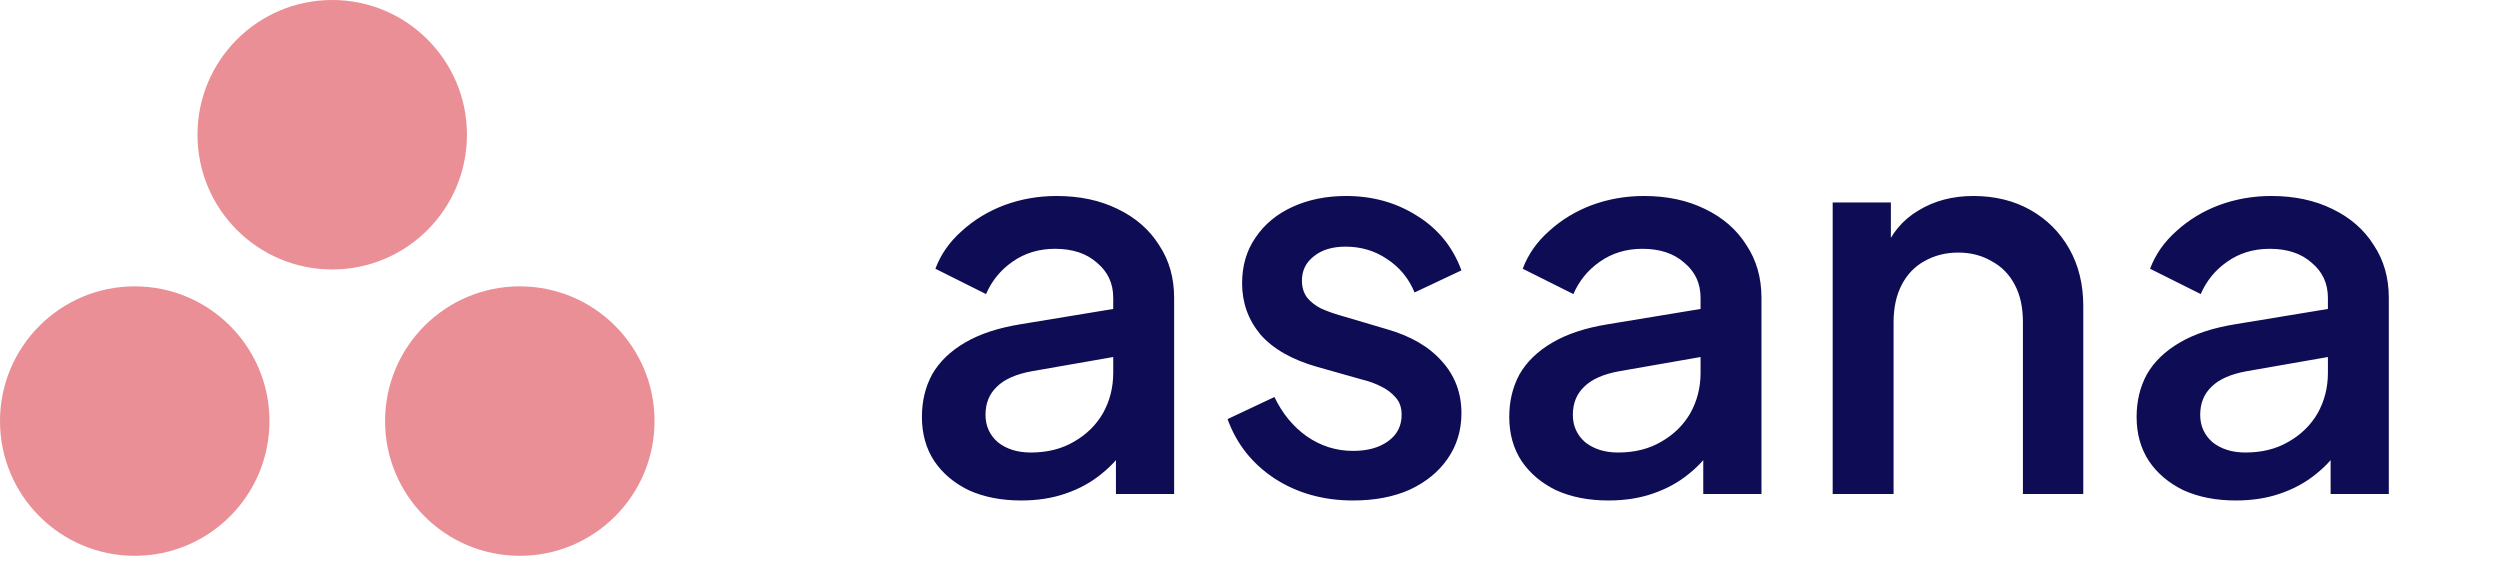<svg width="167" height="38" viewBox="0 0 167 38" fill="none" xmlns="http://www.w3.org/2000/svg">
<path d="M68.208 33.432C66.888 33.432 65.724 33.204 64.716 32.748C63.732 32.268 62.964 31.62 62.412 30.804C61.86 29.964 61.584 28.98 61.584 27.852C61.584 26.796 61.812 25.848 62.268 25.008C62.748 24.168 63.48 23.46 64.464 22.884C65.448 22.308 66.684 21.9 68.172 21.66L74.94 20.544V23.748L68.964 24.792C67.884 24.984 67.092 25.332 66.588 25.836C66.084 26.316 65.832 26.94 65.832 27.708C65.832 28.452 66.108 29.064 66.66 29.544C67.236 30 67.968 30.228 68.856 30.228C69.96 30.228 70.92 29.988 71.736 29.508C72.576 29.028 73.224 28.392 73.68 27.6C74.136 26.784 74.364 25.884 74.364 24.9V19.896C74.364 18.936 74.004 18.156 73.284 17.556C72.588 16.932 71.652 16.62 70.476 16.62C69.396 16.62 68.448 16.908 67.632 17.484C66.84 18.036 66.252 18.756 65.868 19.644L62.484 17.952C62.844 16.992 63.432 16.152 64.248 15.432C65.064 14.688 66.012 14.112 67.092 13.704C68.196 13.296 69.36 13.092 70.584 13.092C72.12 13.092 73.476 13.38 74.652 13.956C75.852 14.532 76.776 15.336 77.424 16.368C78.096 17.376 78.432 18.552 78.432 19.896V33H74.544V29.472L75.372 29.58C74.916 30.372 74.328 31.056 73.608 31.632C72.912 32.208 72.108 32.652 71.196 32.964C70.308 33.276 69.312 33.432 68.208 33.432ZM90.388 33.432C88.397 33.432 86.644 32.94 85.132 31.956C83.644 30.972 82.6 29.652 82.001 27.996L85.132 26.52C85.66 27.624 86.38 28.5 87.293 29.148C88.228 29.796 89.26 30.12 90.388 30.12C91.349 30.12 92.129 29.904 92.728 29.472C93.329 29.04 93.629 28.452 93.629 27.708C93.629 27.228 93.496 26.844 93.233 26.556C92.969 26.244 92.632 25.992 92.225 25.8C91.841 25.608 91.445 25.464 91.037 25.368L87.977 24.504C86.296 24.024 85.037 23.304 84.197 22.344C83.38 21.36 82.972 20.22 82.972 18.924C82.972 17.748 83.272 16.728 83.873 15.864C84.472 14.976 85.3 14.292 86.356 13.812C87.412 13.332 88.6 13.092 89.921 13.092C91.697 13.092 93.281 13.536 94.672 14.424C96.064 15.288 97.049 16.5 97.624 18.06L94.493 19.536C94.109 18.6 93.496 17.856 92.656 17.304C91.841 16.752 90.916 16.476 89.885 16.476C88.996 16.476 88.288 16.692 87.76 17.124C87.233 17.532 86.969 18.072 86.969 18.744C86.969 19.2 87.088 19.584 87.329 19.896C87.569 20.184 87.88 20.424 88.264 20.616C88.648 20.784 89.044 20.928 89.453 21.048L92.621 21.984C94.228 22.44 95.465 23.16 96.329 24.144C97.192 25.104 97.624 26.256 97.624 27.6C97.624 28.752 97.312 29.772 96.689 30.66C96.088 31.524 95.249 32.208 94.168 32.712C93.088 33.192 91.829 33.432 90.388 33.432ZM107.442 33.432C106.122 33.432 104.958 33.204 103.95 32.748C102.966 32.268 102.198 31.62 101.646 30.804C101.094 29.964 100.818 28.98 100.818 27.852C100.818 26.796 101.046 25.848 101.502 25.008C101.982 24.168 102.714 23.46 103.698 22.884C104.682 22.308 105.918 21.9 107.406 21.66L114.174 20.544V23.748L108.198 24.792C107.118 24.984 106.326 25.332 105.822 25.836C105.318 26.316 105.066 26.94 105.066 27.708C105.066 28.452 105.342 29.064 105.894 29.544C106.47 30 107.202 30.228 108.09 30.228C109.194 30.228 110.154 29.988 110.97 29.508C111.81 29.028 112.458 28.392 112.914 27.6C113.37 26.784 113.598 25.884 113.598 24.9V19.896C113.598 18.936 113.238 18.156 112.518 17.556C111.822 16.932 110.886 16.62 109.71 16.62C108.63 16.62 107.682 16.908 106.866 17.484C106.074 18.036 105.486 18.756 105.102 19.644L101.718 17.952C102.078 16.992 102.666 16.152 103.482 15.432C104.298 14.688 105.246 14.112 106.326 13.704C107.43 13.296 108.594 13.092 109.818 13.092C111.354 13.092 112.71 13.38 113.886 13.956C115.086 14.532 116.01 15.336 116.658 16.368C117.33 17.376 117.666 18.552 117.666 19.896V33H113.778V29.472L114.606 29.58C114.15 30.372 113.562 31.056 112.842 31.632C112.146 32.208 111.342 32.652 110.43 32.964C109.542 33.276 108.546 33.432 107.442 33.432ZM122.423 33V13.524H126.311V17.34L125.843 16.836C126.323 15.612 127.091 14.688 128.147 14.064C129.203 13.416 130.427 13.092 131.819 13.092C133.259 13.092 134.531 13.404 135.635 14.028C136.739 14.652 137.603 15.516 138.227 16.62C138.851 17.724 139.163 18.996 139.163 20.436V33H135.131V21.516C135.131 20.532 134.951 19.704 134.591 19.032C134.231 18.336 133.715 17.808 133.043 17.448C132.395 17.064 131.651 16.872 130.811 16.872C129.971 16.872 129.215 17.064 128.543 17.448C127.895 17.808 127.391 18.336 127.031 19.032C126.671 19.728 126.491 20.556 126.491 21.516V33H122.423ZM149.349 33.432C148.029 33.432 146.865 33.204 145.857 32.748C144.873 32.268 144.105 31.62 143.553 30.804C143.001 29.964 142.725 28.98 142.725 27.852C142.725 26.796 142.953 25.848 143.409 25.008C143.889 24.168 144.621 23.46 145.605 22.884C146.589 22.308 147.825 21.9 149.313 21.66L156.081 20.544V23.748L150.105 24.792C149.025 24.984 148.233 25.332 147.729 25.836C147.225 26.316 146.973 26.94 146.973 27.708C146.973 28.452 147.249 29.064 147.801 29.544C148.377 30 149.109 30.228 149.997 30.228C151.101 30.228 152.061 29.988 152.877 29.508C153.717 29.028 154.365 28.392 154.821 27.6C155.277 26.784 155.505 25.884 155.505 24.9V19.896C155.505 18.936 155.145 18.156 154.425 17.556C153.729 16.932 152.793 16.62 151.617 16.62C150.537 16.62 149.589 16.908 148.773 17.484C147.981 18.036 147.393 18.756 147.009 19.644L143.625 17.952C143.985 16.992 144.573 16.152 145.389 15.432C146.205 14.688 147.153 14.112 148.233 13.704C149.337 13.296 150.501 13.092 151.725 13.092C153.261 13.092 154.617 13.38 155.793 13.956C156.993 14.532 157.917 15.336 158.565 16.368C159.237 17.376 159.573 18.552 159.573 19.896V33H155.685V29.472L156.513 29.58C156.057 30.372 155.469 31.056 154.749 31.632C154.053 32.208 153.249 32.652 152.337 32.964C151.449 33.276 150.453 33.432 149.349 33.432Z" fill="#0D0C54"/>
<circle cx="22.192" cy="9" r="9" fill="#EA8F95"/>
<circle cx="9" cy="28.128" r="9" fill="#EA8F95"/>
<circle cx="34.723" cy="28.128" r="9" fill="#EA8F95"/>
</svg>
